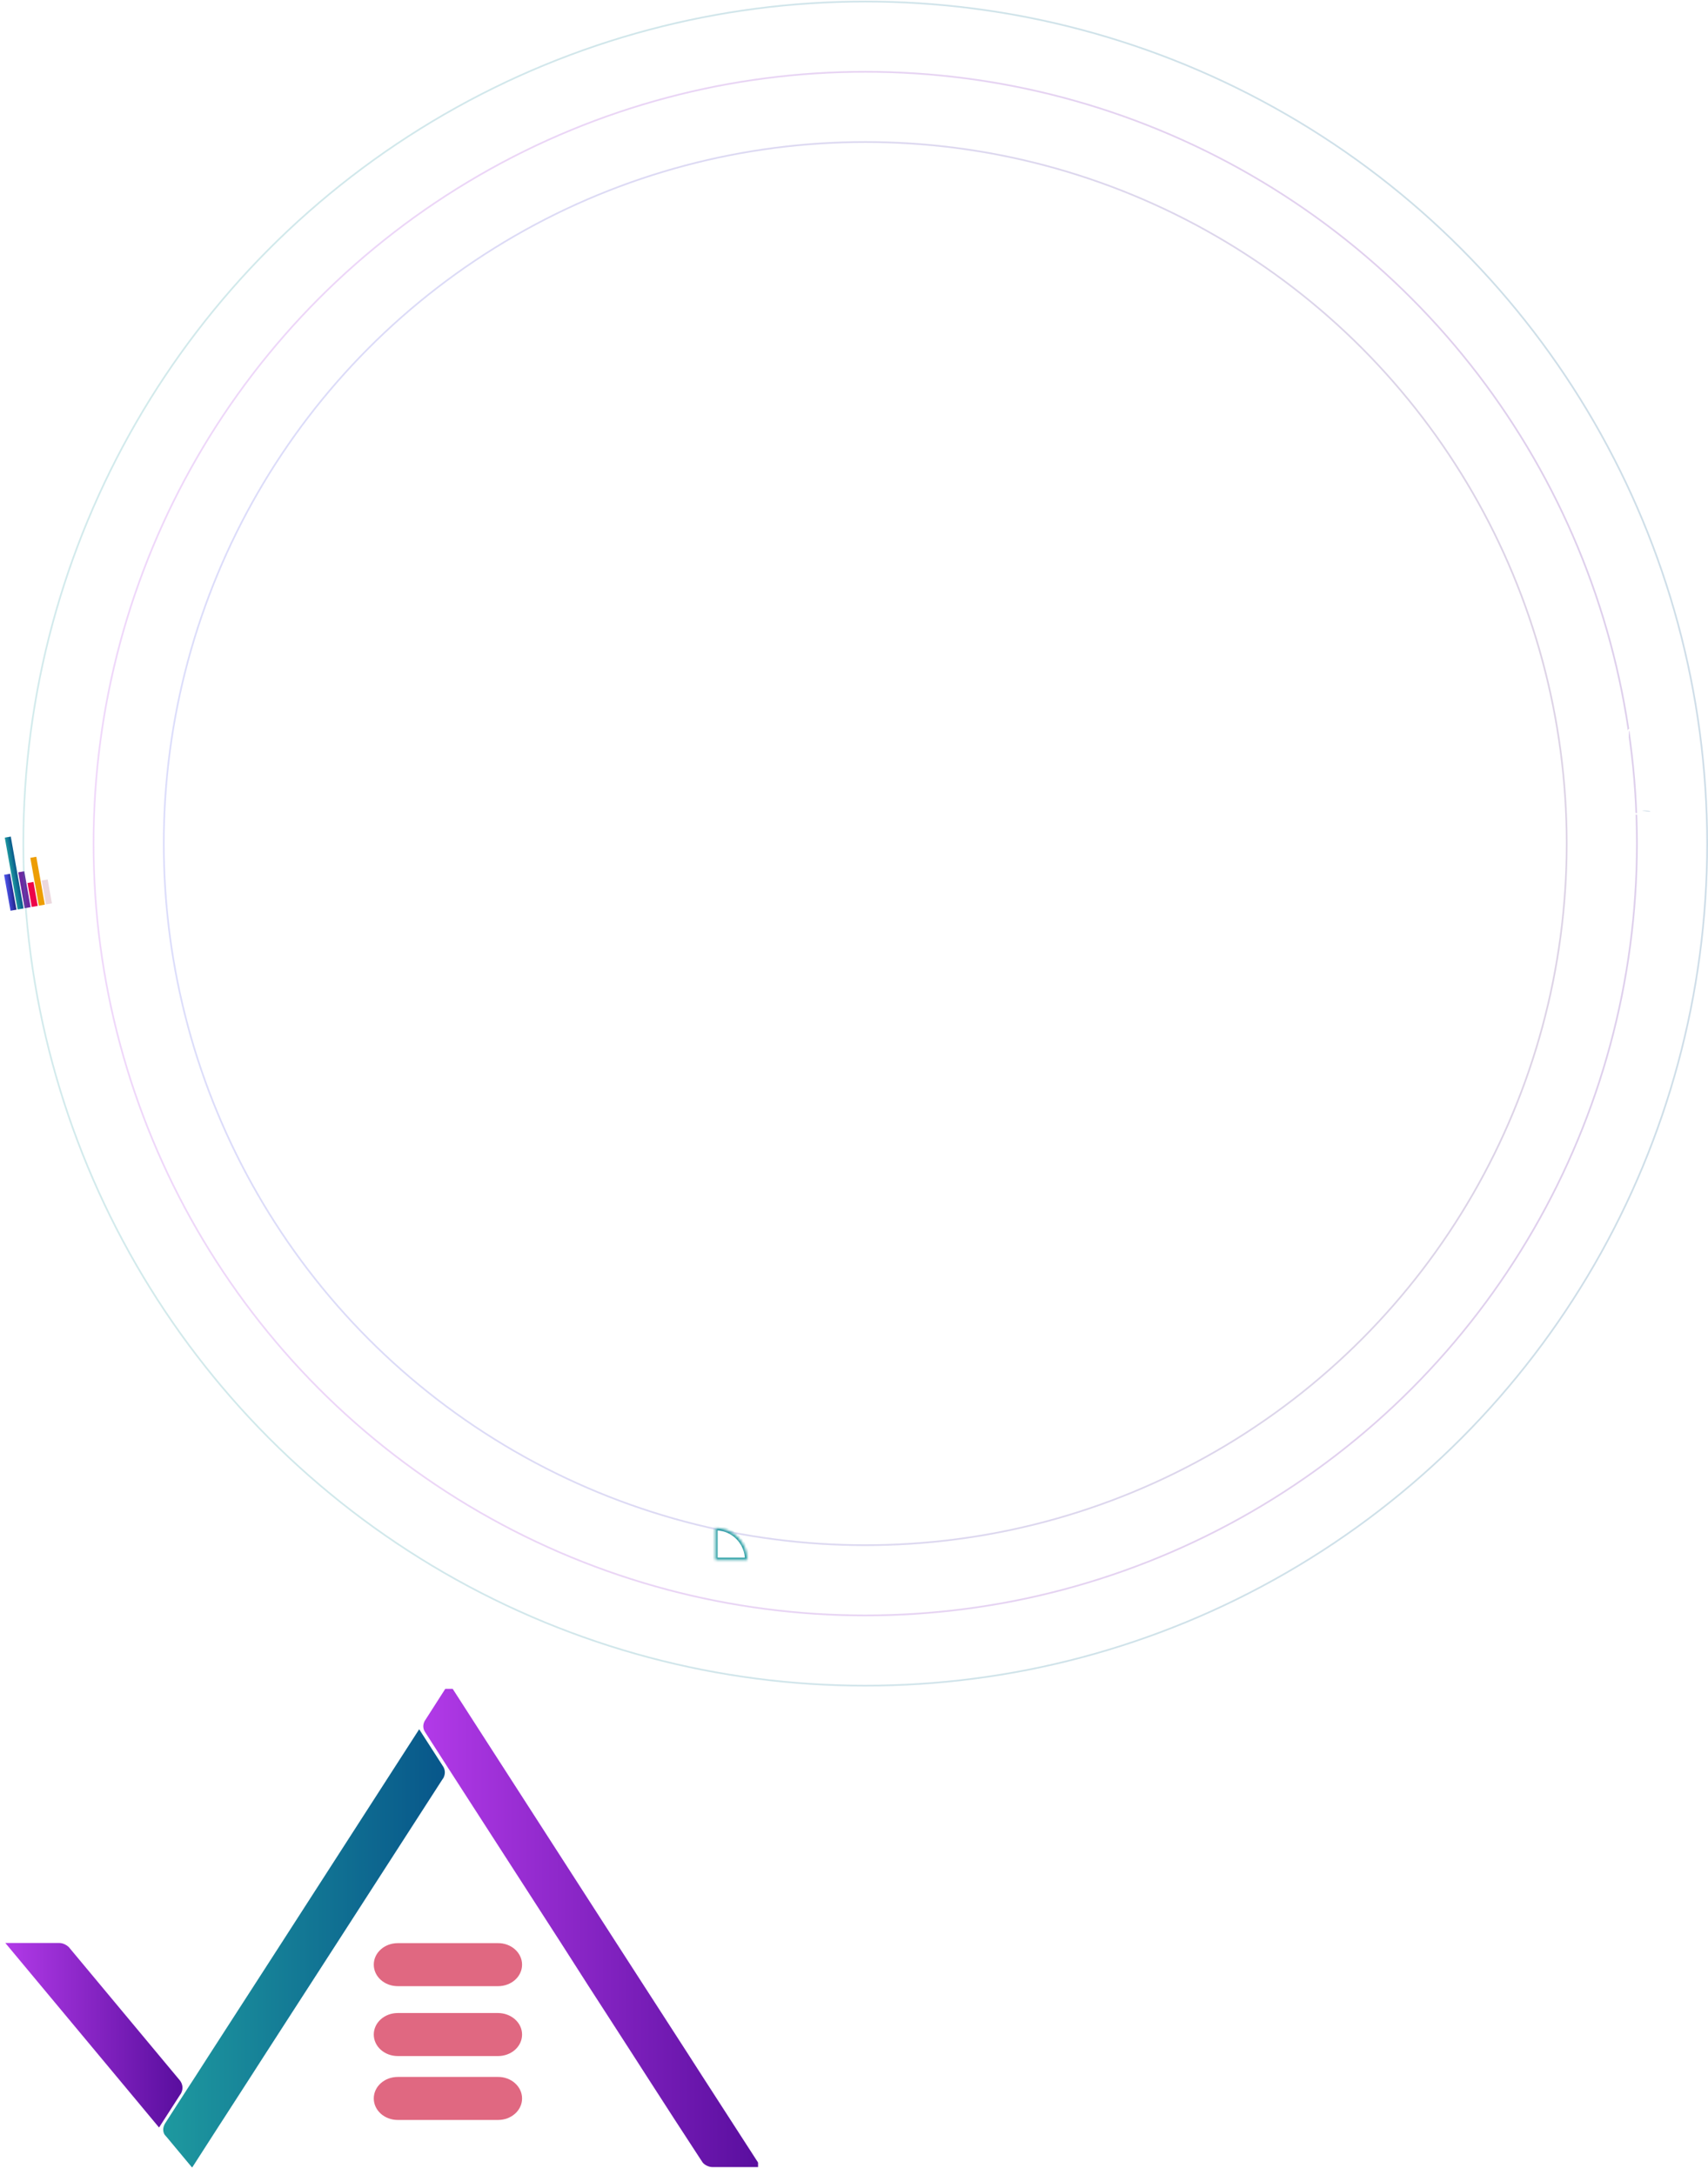 <svg xmlns="http://www.w3.org/2000/svg" viewBox="0 0 608 774"><svg width="608" height="601" viewBox="0 0 608 601" fill="none" xmlns="http://www.w3.org/2000/svg" y="0"><rect x="1.455" y="311.363" width="2.164" height="12.983" transform="rotate(-10.095 1.455 311.363)" fill="url(#paint0_linear_0_1)" /><rect x="1.703" y="298.132" width="2.164" height="25.966" transform="rotate(-10.095 1.703 298.132)" fill="url(#paint1_linear_0_1)" /><rect x="6.502" y="310.464" width="2.164" height="12.983" transform="rotate(-10.095 6.502 310.464)" fill="#6D28A1" /><rect x="9.785" y="314.275" width="2.164" height="8.655" transform="rotate(-10.095 9.785 314.275)" fill="#ED0349" /><rect x="10.793" y="305.305" width="2.164" height="17.31" transform="rotate(-10.095 10.793 305.305)" fill="#ED9D03" /><rect x="14.834" y="313.377" width="2.164" height="8.655" transform="rotate(-10.095 14.834 313.377)" fill="#ECD8DE" /><circle opacity="0.2" cx="308" cy="300.25" r="299.7" stroke="url(#paint2_linear_0_1)" stroke-width="0.6" /><circle opacity="0.2" cx="308" cy="300.25" r="249.7" stroke="url(#paint3_linear_0_1)" stroke-width="0.6" /><circle opacity="0.2" cx="308" cy="300.25" r="274.7" stroke="url(#paint4_linear_0_1)" stroke-width="0.6" /><rect x="579.606" y="259.474" width="16" height="30" rx="1" transform="rotate(2.97 579.606 259.474)" stroke="white" stroke-width="0.6" /><rect x="584.824" y="288.547" width="2.567" height="0.1" rx="0.05" transform="rotate(2.97 584.824 288.547)" fill="#065289" stroke="white" stroke-width="0.1" /><rect x="585.721" y="261.293" width="3.6" height="0.4" rx="0.2" transform="rotate(2.97 585.721 261.293)" fill="white" stroke="white" stroke-width="0.4" /><mask id="path-13-inside-1_0_1" fill="white"><path d="M264.67 556.497C264.67 558.74 264.005 560.931 262.759 562.796C261.513 564.66 259.743 566.113 257.671 566.971C255.6 567.829 253.32 568.054 251.121 567.616C248.922 567.179 246.902 566.099 245.317 564.514C243.731 562.928 242.651 560.908 242.214 558.709C241.776 556.51 242.001 554.231 242.859 552.159C243.717 550.088 245.17 548.317 247.034 547.071C248.899 545.826 251.091 545.161 253.333 545.161V556.497H264.67Z" /></mask><path d="M264.67 556.497C264.67 558.74 264.005 560.931 262.759 562.796C261.513 564.66 259.743 566.113 257.671 566.971C255.6 567.829 253.32 568.054 251.121 567.616C248.922 567.179 246.902 566.099 245.317 564.514C243.731 562.928 242.651 560.908 242.214 558.709C241.776 556.51 242.001 554.231 242.859 552.159C243.717 550.088 245.17 548.317 247.034 547.071C248.899 545.826 251.091 545.161 253.333 545.161V556.497H264.67Z" stroke="white" stroke-width="1.6" mask="url(#path-13-inside-1_0_1)" /><mask id="path-14-inside-2_0_1" fill="white"><path d="M265.989 555.179C265.989 553.69 265.696 552.216 265.126 550.84C264.556 549.465 263.721 548.215 262.669 547.162C261.616 546.109 260.366 545.274 258.991 544.705C257.615 544.135 256.141 543.842 254.652 543.842L254.652 555.179H265.989Z" /></mask><path d="M265.989 555.179C265.989 553.69 265.696 552.216 265.126 550.84C264.556 549.465 263.721 548.215 262.669 547.162C261.616 546.109 260.366 545.274 258.991 544.705C257.615 544.135 256.141 543.842 254.652 543.842L254.652 555.179H265.989Z" stroke="#1E999F" stroke-width="1.6" mask="url(#path-14-inside-2_0_1)" /><defs><linearGradient id="paint0_linear_0_1" x1="1.591" y1="312.805" x2="5.226" y2="313.049" gradientUnits="userSpaceOnUse"><stop stop-color="#4E54EA" /><stop offset="1" stop-color="#0B0F60" /></linearGradient><linearGradient id="paint1_linear_0_1" x1="1.703" y1="311.114" x2="4.007" y2="311.114" gradientUnits="userSpaceOnUse"><stop stop-color="#1E999F" /><stop offset="1" stop-color="#065289" /></linearGradient><linearGradient id="paint2_linear_0_1" x1="8" y1="300.25" x2="646.751" y2="300.25" gradientUnits="userSpaceOnUse"><stop stop-color="#1E999F" /><stop offset="1" stop-color="#065289" /></linearGradient><linearGradient id="paint3_linear_0_1" x1="58" y1="300.25" x2="590.292" y2="300.25" gradientUnits="userSpaceOnUse"><stop stop-color="#4E54EA" /><stop offset="1" stop-color="#531E7B" /></linearGradient><linearGradient id="paint4_linear_0_1" x1="33" y1="300.25" x2="618.522" y2="300.25" gradientUnits="userSpaceOnUse"><stop stop-color="#B23AE8" /><stop offset="1" stop-color="#530B99" /></linearGradient></defs></svg><svg width="270" height="173" viewBox="0 0 270 173" fill="none" xmlns="http://www.w3.org/2000/svg" y="601"><g clip-path="url(#clip0_102_1073)"><g filter="url(#filter0_d_102_1073)"><path d="M156.952 33.561C156.952 33.617 156.889 33.673 156.889 33.729L156.39 34.456L118.951 92.528L109.029 107.899L102.852 117.456L92.93 132.827L88.188 140.205L78.267 155.575L76.707 157.978L67.472 172.343H67.285L58.486 161.779L57.613 160.773C56.989 159.767 56.926 158.481 57.488 157.308C57.55 157.196 57.613 157.084 57.613 157.028C57.675 156.916 57.738 156.805 57.8 156.693L65.537 144.676L68.408 140.26L73.15 132.883L83.072 117.512L89.249 107.955L99.17 92.584L148.216 16.458L156.702 29.649C157.451 30.767 157.576 32.22 156.952 33.561Z" fill="url(#paint0_linear_102_1073)" /></g><g filter="url(#filter1_d_102_1073)"><path d="M269.893 172.286H252.733C252.109 172.286 251.547 172.175 250.986 171.951C250.237 171.671 249.613 171.224 249.176 170.721L248.427 169.603L239.255 155.519L229.333 140.148L224.591 132.77L214.67 117.4L208.492 107.842L198.696 92.528L158.823 30.711L150.462 17.688L150.087 17.073C149.588 16.123 149.526 14.949 150.025 13.831C150.087 13.72 150.087 13.664 150.15 13.552C150.212 13.44 150.274 13.384 150.337 13.273L158.823 0.026L168.682 15.341L218.414 92.528L228.335 107.898L234.513 117.456L244.434 132.826L249.176 140.204L259.098 155.574L269.893 172.286Z" fill="url(#paint1_linear_102_1073)" /></g><g filter="url(#filter2_d_102_1073)"><path d="M184.843 147.861C184.843 152.109 181.036 155.518 176.294 155.518H140.602C135.86 155.518 132.054 152.109 132.054 147.861C132.054 143.613 135.86 140.203 140.602 140.203H176.232C180.974 140.148 184.843 143.613 184.843 147.861Z" fill="#E06881" /></g><g filter="url(#filter3_d_102_1073)"><path d="M63.54 145.849C63.416 146.073 63.353 146.296 63.166 146.464L55.616 158.201L0.893 92.528H19.986C20.61 92.528 21.172 92.639 21.734 92.863C22.42 93.142 22.982 93.534 23.481 93.981L23.543 94.037L23.855 94.428L62.979 141.378C63.977 142.607 64.289 144.284 63.54 145.849Z" fill="url(#paint2_linear_102_1073)" /></g><g filter="url(#filter4_d_102_1073)"><path d="M184.843 100.241C184.843 104.489 181.036 107.898 176.294 107.898H140.602C135.86 107.898 132.054 104.489 132.054 100.241C132.054 95.993 135.86 92.584 140.602 92.584H176.232C180.974 92.528 184.843 95.993 184.843 100.241Z" fill="#E06881" /></g><g filter="url(#filter5_d_102_1073)"><path d="M184.843 125.113C184.843 129.361 181.036 132.77 176.294 132.77H140.602C135.86 132.77 132.054 129.361 132.054 125.113C132.054 120.865 135.86 117.456 140.602 117.456H176.232C180.974 117.456 184.843 120.865 184.843 125.113Z" fill="#E06881" /></g></g><defs><filter id="filter0_d_102_1073" x="54.103" y="10.458" width="108.248" height="163.884" filterUnits="userSpaceOnUse" color-interpolation-filters="sRGB"><feFlood flood-opacity="0" result="BackgroundImageFix" /><feColorMatrix in="SourceAlpha" type="matrix" values="0 0 0 0 0 0 0 0 0 0 0 0 0 0 0 0 0 0 127 0" result="hardAlpha" /><feOffset dx="1" dy="-2" /><feGaussianBlur stdDeviation="2" /><feComposite in2="hardAlpha" operator="out" /><feColorMatrix type="matrix" values="0 0 0 0 0 0 0 0 0 0 0 0 0 0 0 0 0 0 0.15 0" /><feBlend mode="normal" in2="BackgroundImageFix" result="effect1_dropShadow_102_1073" /><feBlend mode="normal" in="SourceGraphic" in2="effect1_dropShadow_102_1073" result="shape" /></filter><filter id="filter1_d_102_1073" x="146.68" y="-5.974" width="128.212" height="180.26" filterUnits="userSpaceOnUse" color-interpolation-filters="sRGB"><feFlood flood-opacity="0" result="BackgroundImageFix" /><feColorMatrix in="SourceAlpha" type="matrix" values="0 0 0 0 0 0 0 0 0 0 0 0 0 0 0 0 0 0 127 0" result="hardAlpha" /><feOffset dx="1" dy="-2" /><feGaussianBlur stdDeviation="2" /><feComposite in2="hardAlpha" operator="out" /><feColorMatrix type="matrix" values="0 0 0 0 0 0 0 0 0 0 0 0 0 0 0 0 0 0 0.15 0" /><feBlend mode="normal" in2="BackgroundImageFix" result="effect1_dropShadow_102_1073" /><feBlend mode="normal" in="SourceGraphic" in2="effect1_dropShadow_102_1073" result="shape" /></filter><filter id="filter2_d_102_1073" x="129.054" y="134.203" width="60.789" height="23.315" filterUnits="userSpaceOnUse" color-interpolation-filters="sRGB"><feFlood flood-opacity="0" result="BackgroundImageFix" /><feColorMatrix in="SourceAlpha" type="matrix" values="0 0 0 0 0 0 0 0 0 0 0 0 0 0 0 0 0 0 127 0" result="hardAlpha" /><feOffset dx="1" dy="-2" /><feGaussianBlur stdDeviation="2" /><feComposite in2="hardAlpha" operator="out" /><feColorMatrix type="matrix" values="0 0 0 0 0 0 0 0 0 0 0 0 0 0 0 0 0 0 0.15 0" /><feBlend mode="normal" in2="BackgroundImageFix" result="effect1_dropShadow_102_1073" /><feBlend mode="normal" in="SourceGraphic" in2="effect1_dropShadow_102_1073" result="shape" /></filter><filter id="filter3_d_102_1073" x="-2.107" y="86.528" width="71.062" height="73.674" filterUnits="userSpaceOnUse" color-interpolation-filters="sRGB"><feFlood flood-opacity="0" result="BackgroundImageFix" /><feColorMatrix in="SourceAlpha" type="matrix" values="0 0 0 0 0 0 0 0 0 0 0 0 0 0 0 0 0 0 127 0" result="hardAlpha" /><feOffset dx="1" dy="-2" /><feGaussianBlur stdDeviation="2" /><feComposite in2="hardAlpha" operator="out" /><feColorMatrix type="matrix" values="0 0 0 0 0 0 0 0 0 0 0 0 0 0 0 0 0 0 0.15 0" /><feBlend mode="normal" in2="BackgroundImageFix" result="effect1_dropShadow_102_1073" /><feBlend mode="normal" in="SourceGraphic" in2="effect1_dropShadow_102_1073" result="shape" /></filter><filter id="filter4_d_102_1073" x="129.054" y="86.583" width="60.789" height="23.315" filterUnits="userSpaceOnUse" color-interpolation-filters="sRGB"><feFlood flood-opacity="0" result="BackgroundImageFix" /><feColorMatrix in="SourceAlpha" type="matrix" values="0 0 0 0 0 0 0 0 0 0 0 0 0 0 0 0 0 0 127 0" result="hardAlpha" /><feOffset dx="1" dy="-2" /><feGaussianBlur stdDeviation="2" /><feComposite in2="hardAlpha" operator="out" /><feColorMatrix type="matrix" values="0 0 0 0 0 0 0 0 0 0 0 0 0 0 0 0 0 0 0.15 0" /><feBlend mode="normal" in2="BackgroundImageFix" result="effect1_dropShadow_102_1073" /><feBlend mode="normal" in="SourceGraphic" in2="effect1_dropShadow_102_1073" result="shape" /></filter><filter id="filter5_d_102_1073" x="129.054" y="111.456" width="60.789" height="23.314" filterUnits="userSpaceOnUse" color-interpolation-filters="sRGB"><feFlood flood-opacity="0" result="BackgroundImageFix" /><feColorMatrix in="SourceAlpha" type="matrix" values="0 0 0 0 0 0 0 0 0 0 0 0 0 0 0 0 0 0 127 0" result="hardAlpha" /><feOffset dx="1" dy="-2" /><feGaussianBlur stdDeviation="2" /><feComposite in2="hardAlpha" operator="out" /><feColorMatrix type="matrix" values="0 0 0 0 0 0 0 0 0 0 0 0 0 0 0 0 0 0 0.15 0" /><feBlend mode="normal" in2="BackgroundImageFix" result="effect1_dropShadow_102_1073" /><feBlend mode="normal" in="SourceGraphic" in2="effect1_dropShadow_102_1073" result="shape" /></filter><linearGradient id="paint0_linear_102_1073" x1="57.103" y1="94.401" x2="163.826" y2="94.401" gradientUnits="userSpaceOnUse"><stop stop-color="#1E999F" /><stop offset="1" stop-color="#065289" /></linearGradient><linearGradient id="paint1_linear_102_1073" x1="149.68" y1="86.156" x2="277.656" y2="86.156" gradientUnits="userSpaceOnUse"><stop stop-color="#B23AE8" /><stop offset="1" stop-color="#530B99" /></linearGradient><linearGradient id="paint2_linear_102_1073" x1="0.893" y1="125.364" x2="68.028" y2="125.364" gradientUnits="userSpaceOnUse"><stop stop-color="#B23AE8" /><stop offset="1" stop-color="#530B99" /></linearGradient><clipPath id="clip0_102_1073"><rect width="269" height="172.26" fill="white" transform="translate(0.893 0.026)" /></clipPath></defs></svg></svg>